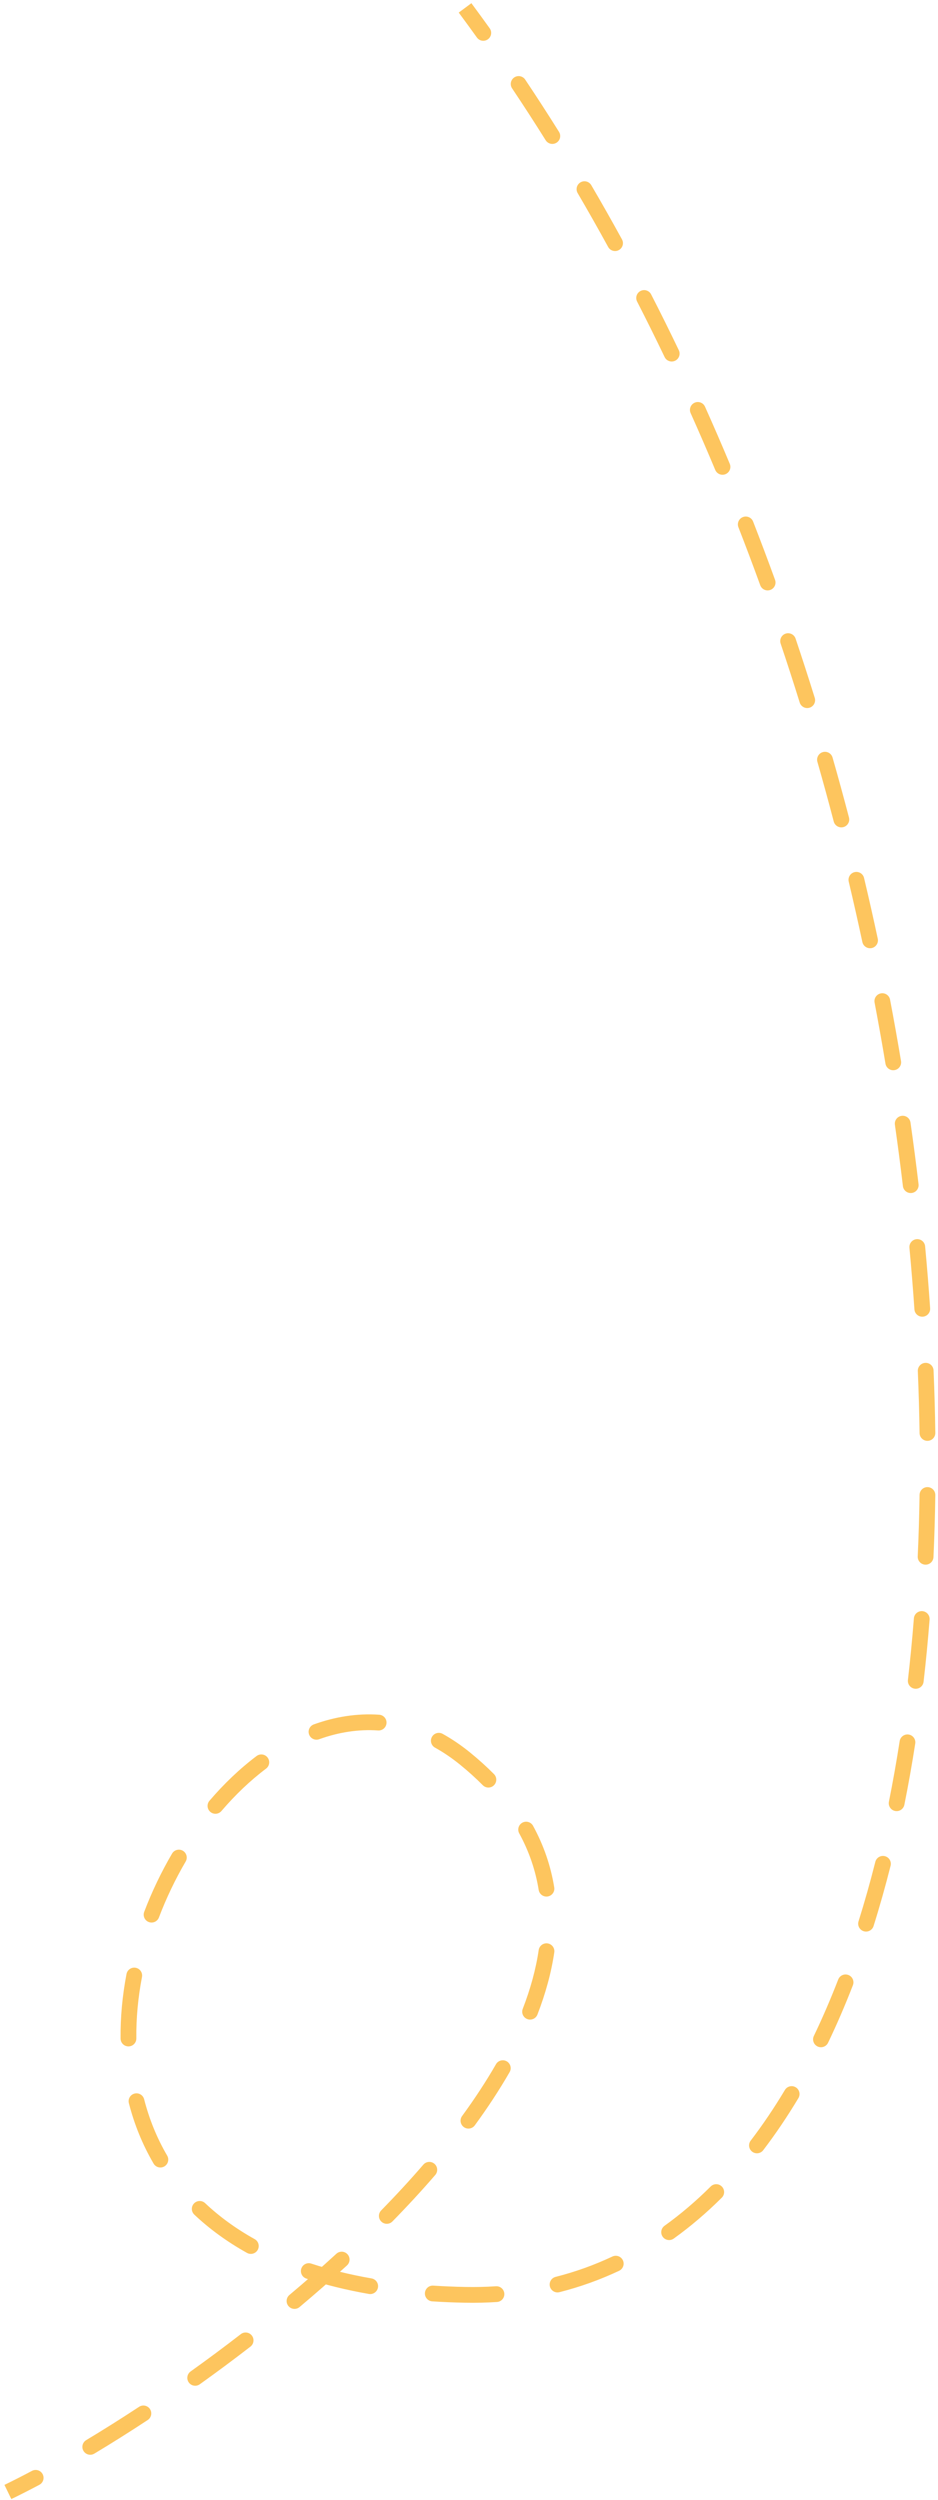<svg width="119" height="317" viewBox="0 0 119 317" fill="none" xmlns="http://www.w3.org/2000/svg">
<path d="M59 223L59.631 222.224L59 223ZM4.995 315.089C5.482 314.83 5.668 314.224 5.409 313.737C5.15 313.249 4.545 313.063 4.057 313.322L4.995 315.089ZM10.935 309.423C10.462 309.707 10.308 310.321 10.593 310.795C10.877 311.268 11.491 311.422 11.965 311.138L10.935 309.423ZM18.742 306.872C19.203 306.568 19.331 305.948 19.028 305.487C18.724 305.025 18.104 304.897 17.643 305.201L18.742 306.872ZM24.182 300.715C23.733 301.036 23.628 301.661 23.949 302.11C24.27 302.559 24.895 302.664 25.344 302.343L24.182 300.715ZM31.772 297.567C32.209 297.229 32.289 296.601 31.951 296.164C31.613 295.727 30.985 295.647 30.548 295.985L31.772 297.567ZM36.718 291.017C36.295 291.372 36.24 292.003 36.595 292.426C36.95 292.849 37.581 292.904 38.004 292.549L36.718 291.017ZM44.024 287.266C44.431 286.892 44.457 286.259 44.084 285.853C43.71 285.446 43.077 285.419 42.671 285.793L44.024 287.266ZM48.359 280.294C47.972 280.688 47.978 281.321 48.373 281.708C48.767 282.094 49.401 282.088 49.787 281.693L48.359 280.294ZM55.223 275.797C55.584 275.378 55.537 274.747 55.119 274.386C54.701 274.025 54.069 274.072 53.709 274.49L55.223 275.797ZM58.622 268.328C58.296 268.774 58.394 269.4 58.84 269.726C59.286 270.052 59.911 269.954 60.237 269.508L58.622 268.328ZM64.656 262.755C64.931 262.276 64.766 261.664 64.288 261.389C63.809 261.114 63.198 261.278 62.922 261.757L64.656 262.755ZM66.317 254.737C66.118 255.252 66.374 255.831 66.889 256.03C67.404 256.229 67.983 255.974 68.183 255.458L66.317 254.737ZM70.32 247.571C70.4 247.025 70.023 246.517 69.476 246.436C68.93 246.355 68.422 246.733 68.341 247.279L70.32 247.571ZM68.34 239.657C68.428 240.202 68.941 240.573 69.487 240.485C70.032 240.397 70.403 239.884 70.314 239.338L68.34 239.657ZM67.627 231.525C67.362 231.04 66.754 230.862 66.27 231.126C65.785 231.391 65.607 231.999 65.871 232.483L67.627 231.525ZM61.25 226.377C61.639 226.77 62.272 226.773 62.664 226.384C63.057 225.995 63.06 225.362 62.671 224.97L61.25 226.377ZM56.155 219.863C55.672 219.595 55.063 219.77 54.796 220.253C54.528 220.737 54.703 221.345 55.187 221.612L56.155 219.863ZM47.969 219.434C48.52 219.471 48.997 219.055 49.035 218.504C49.073 217.953 48.657 217.476 48.106 217.438L47.969 219.434ZM39.813 218.665C39.293 218.853 39.024 219.426 39.211 219.945C39.398 220.465 39.971 220.734 40.491 220.547L39.813 218.665ZM33.755 224.273C34.196 223.94 34.284 223.313 33.951 222.872C33.619 222.431 32.992 222.343 32.551 222.675L33.755 224.273ZM26.573 228.349C26.214 228.769 26.264 229.4 26.683 229.759C27.103 230.118 27.734 230.068 28.093 229.649L26.573 228.349ZM23.555 236.055C23.834 235.578 23.674 234.966 23.197 234.687C22.72 234.408 22.108 234.569 21.829 235.045L23.555 236.055ZM18.294 242.436C18.098 242.952 18.357 243.53 18.873 243.726C19.39 243.922 19.967 243.663 20.163 243.147L18.294 242.436ZM18.013 250.696C18.117 250.154 17.761 249.63 17.218 249.526C16.676 249.423 16.152 249.778 16.049 250.321L18.013 250.696ZM15.297 258.508C15.303 259.061 15.756 259.503 16.308 259.497C16.86 259.491 17.303 259.038 17.297 258.486L15.297 258.508ZM18.286 266.198C18.148 265.663 17.603 265.341 17.068 265.478C16.534 265.616 16.211 266.161 16.349 266.696L18.286 266.198ZM19.485 274.358C19.764 274.835 20.376 274.995 20.853 274.715C21.329 274.436 21.489 273.824 21.21 273.347L19.485 274.358ZM26.023 279.373C25.621 278.995 24.988 279.013 24.609 279.415C24.23 279.817 24.249 280.45 24.65 280.828L26.023 279.373ZM31.336 285.683C31.819 285.952 32.428 285.779 32.697 285.297C32.965 284.814 32.792 284.205 32.31 283.936L31.336 285.683ZM39.486 287.037C38.961 286.865 38.396 287.151 38.224 287.676C38.052 288.201 38.338 288.766 38.863 288.938L39.486 287.037ZM46.794 290.888C47.338 290.983 47.856 290.619 47.951 290.075C48.046 289.531 47.682 289.013 47.138 288.918L46.794 290.888ZM54.969 289.832C54.418 289.796 53.943 290.214 53.907 290.765C53.871 291.316 54.289 291.792 54.84 291.828L54.969 289.832ZM63.05 291.908C63.601 291.871 64.018 291.395 63.982 290.844C63.945 290.293 63.469 289.876 62.918 289.912L63.05 291.908ZM70.485 288.724C69.95 288.86 69.626 289.404 69.762 289.94C69.898 290.475 70.442 290.799 70.977 290.663L70.485 288.724ZM78.544 287.951C79.043 287.716 79.258 287.12 79.023 286.62C78.788 286.121 78.192 285.906 77.692 286.141L78.544 287.951ZM84.306 282.244C83.857 282.566 83.754 283.19 84.076 283.639C84.398 284.088 85.023 284.19 85.472 283.868L84.306 282.244ZM91.573 278.678C91.964 278.288 91.965 277.655 91.575 277.264C91.186 276.872 90.552 276.871 90.161 277.261L91.573 278.678ZM95.237 271.445C94.902 271.884 94.987 272.512 95.425 272.847C95.865 273.182 96.492 273.098 96.827 272.659L95.237 271.445ZM101.292 266.051C101.575 265.578 101.422 264.963 100.948 264.68C100.474 264.396 99.86 264.549 99.576 265.023L101.292 266.051ZM103.25 258.171C103.012 258.669 103.222 259.266 103.72 259.505C104.217 259.744 104.815 259.534 105.054 259.036L103.25 258.171ZM108.205 251.737C108.404 251.222 108.149 250.643 107.634 250.443C107.119 250.244 106.54 250.499 106.34 251.014L108.205 251.737ZM108.918 243.637C108.753 244.164 109.046 244.725 109.573 244.891C110.099 245.056 110.661 244.763 110.826 244.236L108.918 243.637ZM112.986 236.588C113.121 236.053 112.797 235.509 112.261 235.374C111.726 235.238 111.182 235.563 111.047 236.098L112.986 236.588ZM112.772 228.465C112.664 229.007 113.014 229.534 113.556 229.643C114.097 229.751 114.624 229.401 114.733 228.859L112.772 228.465ZM116.113 221.092C116.198 220.546 115.824 220.035 115.278 219.95C114.733 219.865 114.221 220.239 114.137 220.785L116.113 221.092ZM115.184 213.032C115.12 213.581 115.514 214.077 116.063 214.14C116.611 214.203 117.107 213.81 117.171 213.261L115.184 213.032ZM117.934 205.379C117.977 204.828 117.566 204.346 117.016 204.303C116.465 204.26 115.983 204.671 115.94 205.221L117.934 205.379ZM116.427 197.365C116.402 197.917 116.829 198.384 117.38 198.409C117.932 198.434 118.4 198.007 118.425 197.456L116.427 197.365ZM118.66 189.59C118.668 189.038 118.227 188.583 117.675 188.575C117.123 188.567 116.668 189.008 116.66 189.561L118.66 189.59ZM116.661 181.723C116.669 182.275 117.123 182.716 117.675 182.709C118.227 182.701 118.668 182.247 118.66 181.694L116.661 181.723ZM118.437 173.777C118.414 173.225 117.948 172.797 117.396 172.82C116.844 172.843 116.416 173.309 116.439 173.861L118.437 173.777ZM116.008 166.035C116.045 166.586 116.522 167.002 117.073 166.965C117.624 166.927 118.041 166.45 118.003 165.899L116.008 166.035ZM117.367 158.038C117.315 157.488 116.828 157.084 116.278 157.135C115.728 157.186 115.324 157.674 115.375 158.224L117.367 158.038ZM114.547 150.404C114.611 150.953 115.109 151.345 115.657 151.28C116.206 151.215 116.598 150.718 116.533 150.169L114.547 150.404ZM115.512 142.346C115.434 141.799 114.928 141.419 114.381 141.497C113.834 141.575 113.454 142.081 113.532 142.628L115.512 142.346ZM112.335 134.877C112.425 135.422 112.941 135.79 113.485 135.7C114.03 135.609 114.398 135.094 114.308 134.549L112.335 134.877ZM112.919 126.762C112.816 126.22 112.293 125.863 111.75 125.967C111.208 126.07 110.851 126.593 110.955 127.136L112.919 126.762ZM109.403 119.452C109.518 119.992 110.05 120.336 110.59 120.221C111.13 120.105 111.474 119.574 111.358 119.034L109.403 119.452ZM109.62 111.333C109.493 110.796 108.954 110.464 108.416 110.591C107.879 110.719 107.547 111.258 107.674 111.795L109.62 111.333ZM105.771 104.17C105.911 104.704 106.457 105.024 106.992 104.884C107.526 104.745 107.846 104.198 107.706 103.664L105.771 104.17ZM105.623 96.059C105.471 95.528 104.918 95.221 104.387 95.372C103.856 95.524 103.549 96.078 103.7 96.609L105.623 96.059ZM101.454 89.084C101.618 89.612 102.179 89.906 102.706 89.742C103.234 89.578 103.528 89.018 103.364 88.49L101.454 89.084ZM100.933 80.979C100.756 80.456 100.189 80.174 99.666 80.35C99.142 80.526 98.861 81.094 99.037 81.617L100.933 80.979ZM96.447 74.21C96.635 74.729 97.209 74.997 97.728 74.808C98.247 74.62 98.515 74.046 98.327 73.527L96.447 74.21ZM95.544 66.136C95.343 65.622 94.763 65.368 94.249 65.569C93.734 65.769 93.48 66.349 93.681 66.864L95.544 66.136ZM90.739 59.589C90.952 60.099 91.538 60.339 92.048 60.126C92.557 59.912 92.797 59.326 92.584 58.817L90.739 59.589ZM89.442 51.571C89.216 51.067 88.625 50.841 88.121 51.067C87.617 51.294 87.391 51.885 87.618 52.389L89.442 51.571ZM84.316 45.275C84.555 45.773 85.153 45.983 85.65 45.743C86.148 45.505 86.358 44.907 86.119 44.409L84.316 45.275ZM82.607 37.331C82.355 36.839 81.752 36.645 81.261 36.898C80.769 37.15 80.575 37.752 80.828 38.244L82.607 37.331ZM77.153 31.316C77.419 31.8 78.027 31.977 78.511 31.712C78.995 31.446 79.173 30.839 78.907 30.354L77.153 31.316ZM75.013 23.481C74.734 23.005 74.121 22.844 73.645 23.123C73.168 23.403 73.008 24.015 73.287 24.492L75.013 23.481ZM69.224 17.781C69.517 18.249 70.134 18.391 70.602 18.098C71.07 17.805 71.212 17.188 70.919 16.72L69.224 17.781ZM66.629 10.092C66.322 9.634 65.701 9.511 65.242 9.818C64.783 10.125 64.66 10.746 64.967 11.205L66.629 10.092ZM60.5 4.755C60.822 5.204 61.447 5.307 61.895 4.985C62.344 4.664 62.448 4.039 62.126 3.59L60.5 4.755ZM1.437 316.9C2.569 316.35 3.758 315.745 4.995 315.089L4.057 313.322C2.839 313.968 1.672 314.562 0.563 315.1L1.437 316.9ZM11.965 311.138C14.15 309.826 16.42 308.4 18.742 306.872L17.643 305.201C15.343 306.714 13.097 308.126 10.935 309.423L11.965 311.138ZM25.344 302.343C27.478 300.819 29.628 299.224 31.772 297.567L30.548 295.985C28.426 297.626 26.296 299.206 24.182 300.715L25.344 302.343ZM38.004 292.549C40.046 290.834 42.06 289.071 44.024 287.266L42.671 285.793C40.73 287.576 38.739 289.321 36.718 291.017L38.004 292.549ZM49.787 281.693C51.682 279.76 53.502 277.791 55.223 275.797L53.709 274.49C52.018 276.449 50.227 278.387 48.359 280.294L49.787 281.693ZM60.237 269.508C61.869 267.274 63.352 265.019 64.656 262.755L62.922 261.757C61.66 263.951 60.217 266.145 58.622 268.328L60.237 269.508ZM68.183 255.458C69.202 252.823 69.933 250.187 70.32 247.571L68.341 247.279C67.98 249.727 67.292 252.219 66.317 254.737L68.183 255.458ZM70.314 239.338C69.883 236.663 69.005 234.049 67.627 231.525L65.871 232.483C67.141 234.807 67.945 237.205 68.34 239.657L70.314 239.338ZM62.671 224.97C61.745 224.035 60.732 223.119 59.631 222.224L58.369 223.776C59.419 224.629 60.377 225.496 61.25 226.377L62.671 224.97ZM59.631 222.224C58.492 221.298 57.331 220.513 56.155 219.863L55.187 221.612C56.254 222.203 57.317 222.921 58.369 223.776L59.631 222.224ZM48.106 217.438C45.29 217.245 42.499 217.697 39.813 218.665L40.491 220.547C42.947 219.661 45.46 219.262 47.969 219.434L48.106 217.438ZM32.551 222.675C30.42 224.281 28.412 226.198 26.573 228.349L28.093 229.649C29.848 227.597 31.751 225.782 33.755 224.273L32.551 222.675ZM21.829 235.045C20.461 237.383 19.271 239.866 18.294 242.436L20.163 243.147C21.101 240.68 22.243 238.298 23.555 236.055L21.829 235.045ZM16.049 250.321C15.53 253.033 15.266 255.782 15.297 258.508L17.297 258.486C17.267 255.903 17.518 253.288 18.013 250.696L16.049 250.321ZM16.349 266.696C17.032 269.357 18.064 271.933 19.485 274.358L21.21 273.347C19.889 271.092 18.926 268.691 18.286 266.198L16.349 266.696ZM24.65 280.828C26.556 282.626 28.778 284.257 31.336 285.683L32.31 283.936C29.889 282.587 27.803 281.052 26.023 279.373L24.65 280.828ZM38.863 288.938C41.294 289.734 43.934 290.39 46.794 290.888L47.138 288.918C44.365 288.434 41.818 287.801 39.486 287.037L38.863 288.938ZM54.84 291.828C56.181 291.915 57.561 291.972 58.981 292L59.019 290C57.629 289.973 56.279 289.917 54.969 289.832L54.84 291.828ZM58.981 292C60.359 292.027 61.716 291.995 63.05 291.908L62.918 289.912C61.642 289.996 60.343 290.026 59.019 290L58.981 292ZM70.977 290.663C73.606 289.996 76.129 289.087 78.544 287.951L77.692 286.141C75.392 287.224 72.99 288.089 70.485 288.724L70.977 290.663ZM85.472 283.868C87.61 282.334 89.644 280.599 91.573 278.678L90.161 277.261C88.304 279.111 86.352 280.775 84.306 282.244L85.472 283.868ZM96.827 272.659C98.401 270.596 99.889 268.391 101.292 266.051L99.576 265.023C98.21 267.303 96.763 269.446 95.237 271.445L96.827 272.659ZM105.054 259.036C106.173 256.703 107.224 254.267 108.205 251.737L106.34 251.014C105.376 253.499 104.346 255.887 103.25 258.171L105.054 259.036ZM110.826 244.236C111.604 241.759 112.324 239.208 112.986 236.588L111.047 236.098C110.394 238.683 109.684 241.198 108.918 243.637L110.826 244.236ZM114.733 228.859C115.242 226.323 115.702 223.733 116.113 221.092L114.137 220.785C113.73 223.398 113.275 225.959 112.772 228.465L114.733 228.859ZM117.171 213.261C117.469 210.674 117.723 208.045 117.934 205.379L115.94 205.221C115.731 207.865 115.479 210.469 115.184 213.032L117.171 213.261ZM118.425 197.456C118.543 194.864 118.621 192.241 118.66 189.59L116.66 189.561C116.622 192.192 116.544 194.794 116.427 197.365L118.425 197.456ZM118.66 181.694C118.623 179.078 118.549 176.438 118.437 173.777L116.439 173.861C116.55 176.504 116.624 179.125 116.661 181.723L118.66 181.694ZM118.003 165.899C117.825 163.295 117.613 160.673 117.367 158.038L115.375 158.224C115.62 160.843 115.831 163.448 116.008 166.035L118.003 165.899ZM116.533 150.169C116.225 147.572 115.885 144.964 115.512 142.346L113.532 142.628C113.903 145.23 114.241 147.823 114.547 150.404L116.533 150.169ZM114.308 134.549C113.877 131.96 113.414 129.363 112.919 126.762L110.955 127.136C111.446 129.722 111.906 132.303 112.335 134.877L114.308 134.549ZM111.358 119.034C110.81 116.469 110.231 113.901 109.62 111.333L107.674 111.795C108.281 114.349 108.857 116.902 109.403 119.452L111.358 119.034ZM107.706 103.664C107.042 101.127 106.348 98.591 105.623 96.059L103.7 96.609C104.421 99.126 105.111 101.648 105.771 104.17L107.706 103.664ZM103.364 88.49C102.584 85.981 101.773 83.476 100.933 80.979L99.037 81.617C99.873 84.1 100.678 86.589 101.454 89.084L103.364 88.49ZM98.327 73.527C97.429 71.054 96.501 68.59 95.544 66.136L93.681 66.864C94.632 69.302 95.554 71.751 96.447 74.21L98.327 73.527ZM92.584 58.817C91.567 56.388 90.519 53.972 89.442 51.571L87.618 52.389C88.688 54.775 89.728 57.176 90.739 59.589L92.584 58.817ZM86.119 44.409C84.979 42.032 83.808 39.672 82.607 37.331L80.828 38.244C82.02 40.569 83.183 42.913 84.316 45.275L86.119 44.409ZM78.907 30.354C77.64 28.042 76.342 25.75 75.013 23.481L73.287 24.492C74.606 26.744 75.895 29.019 77.153 31.316L78.907 30.354ZM70.919 16.72C69.52 14.485 68.09 12.275 66.629 10.092L64.967 11.205C66.417 13.37 67.836 15.563 69.224 17.781L70.919 16.72ZM62.126 3.59C61.359 2.521 60.585 1.459 59.803 0.404L58.197 1.596C58.972 2.641 59.74 3.694 60.5 4.755L62.126 3.59Z" fill="#FDC55E"/>
</svg>
